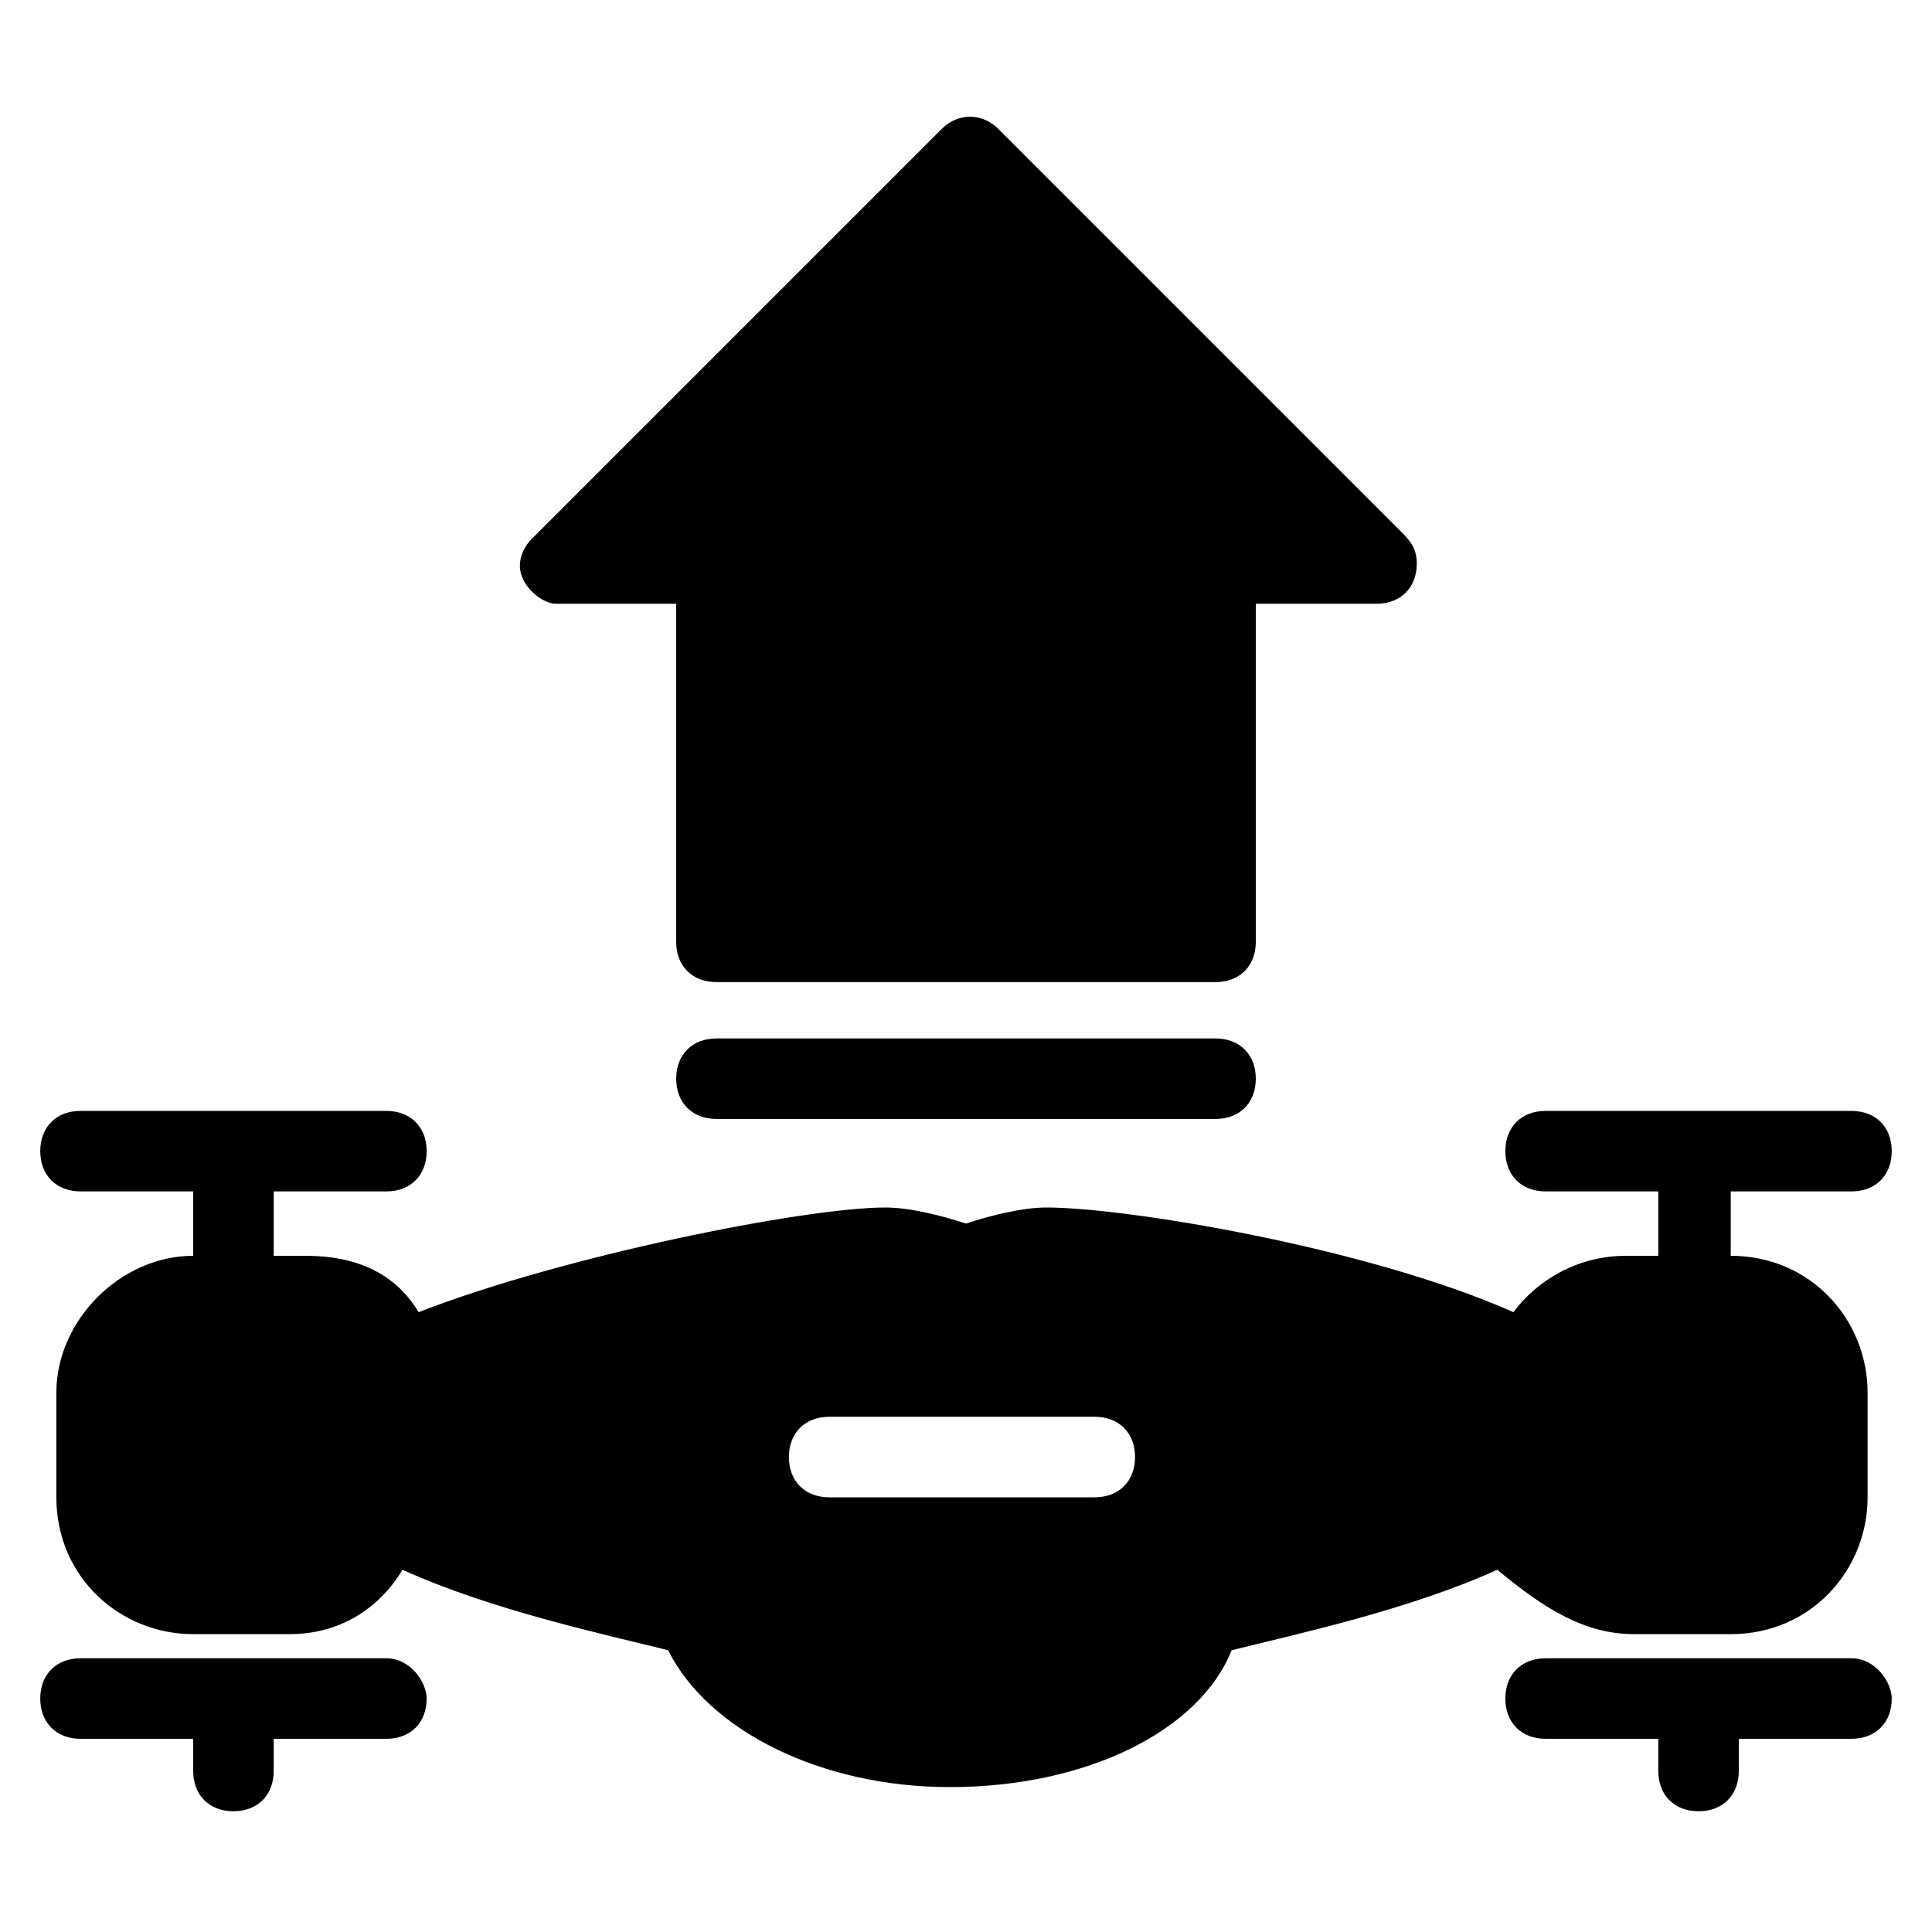 <?xml version="1.0" encoding="utf-8"?>
<!-- Generator: Adobe Illustrator 21.0.0, SVG Export Plug-In . SVG Version: 6.00 Build 0)  -->
<svg version="1.1" id="Layer_1" xmlns="http://www.w3.org/2000/svg" xmlns:xlink="http://www.w3.org/1999/xlink" x="0px" y="0px"
	 viewBox="0 0 24 24" style="enable-background:new 0 0 24 24;" xml:space="preserve">
<g>
	<path d="M4.8,20.6H1c-0.3,0-0.5,0.2-0.5,0.5c0,0.3,0.2,0.5,0.5,0.5h1.4V22c0,0.3,0.2,0.5,0.5,0.5c0.3,0,0.5-0.2,0.5-0.5v-0.4h1.4
		c0.3,0,0.5-0.2,0.5-0.5C5.3,20.9,5.1,20.6,4.8,20.6z"/>
	<path d="M23,20.6h-3.8c-0.3,0-0.5,0.2-0.5,0.5c0,0.3,0.2,0.5,0.5,0.5h1.4V22c0,0.3,0.2,0.5,0.5,0.5c0.3,0,0.5-0.2,0.5-0.5v-0.4H23
		c0.3,0,0.5-0.2,0.5-0.5C23.5,20.9,23.3,20.6,23,20.6z"/>
	<path d="M20.3,20.3h1.2c1,0,1.7-0.8,1.7-1.7v-1.3c0-0.9-0.7-1.7-1.7-1.7v-0.8H23c0.3,0,0.5-0.2,0.5-0.5c0-0.3-0.2-0.5-0.5-0.5h-3.8
		c-0.3,0-0.5,0.2-0.5,0.5c0,0.3,0.2,0.5,0.5,0.5h1.4v0.8h-0.4c-0.6,0-1.1,0.3-1.4,0.7c-1.8-0.8-4.8-1.3-5.8-1.3
		c-0.3,0-0.7,0.1-1,0.2c-0.3-0.1-0.7-0.2-1-0.2c-1,0-4,0.6-5.8,1.3c-0.3-0.5-0.8-0.7-1.4-0.7H3.4v-0.8h1.4c0.3,0,0.5-0.2,0.5-0.5
		c0-0.3-0.2-0.5-0.5-0.5H1c-0.3,0-0.5,0.2-0.5,0.5c0,0.3,0.2,0.5,0.5,0.5h1.4v0.8c-0.9,0-1.7,0.8-1.7,1.7v1.3c0,1,0.8,1.7,1.7,1.7
		h1.2c0.6,0,1.1-0.3,1.4-0.8c1.1,0.5,2.5,0.8,3.3,1c0.5,1,1.9,1.7,3.5,1.7c1.7,0,3.1-0.7,3.5-1.7c0.8-0.2,2.2-0.5,3.3-1
		C19.2,20,19.7,20.3,20.3,20.3z M13.6,18.6h-3.3c-0.3,0-0.5-0.2-0.5-0.5c0-0.3,0.2-0.5,0.5-0.5h3.3c0.3,0,0.5,0.2,0.5,0.5
		C14.1,18.4,13.9,18.6,13.6,18.6z"/>
	<path d="M15.1,12.9H8.9c-0.3,0-0.5,0.2-0.5,0.5c0,0.3,0.2,0.5,0.5,0.5h6.2c0.3,0,0.5-0.2,0.5-0.5C15.6,13.1,15.4,12.9,15.1,12.9z"
		/>
	<path d="M6.9,7.5h1.5v4.2c0,0.3,0.2,0.5,0.5,0.5h6.2c0.3,0,0.5-0.2,0.5-0.5V7.5h1.5c0,0,0,0,0,0c0.3,0,0.5-0.2,0.5-0.5
		c0-0.2-0.1-0.3-0.2-0.4l-5-5c-0.2-0.2-0.5-0.2-0.7,0L6.6,6.7C6.5,6.8,6.4,7,6.5,7.2C6.6,7.4,6.8,7.5,6.9,7.5z"/>
</g>
</svg>
